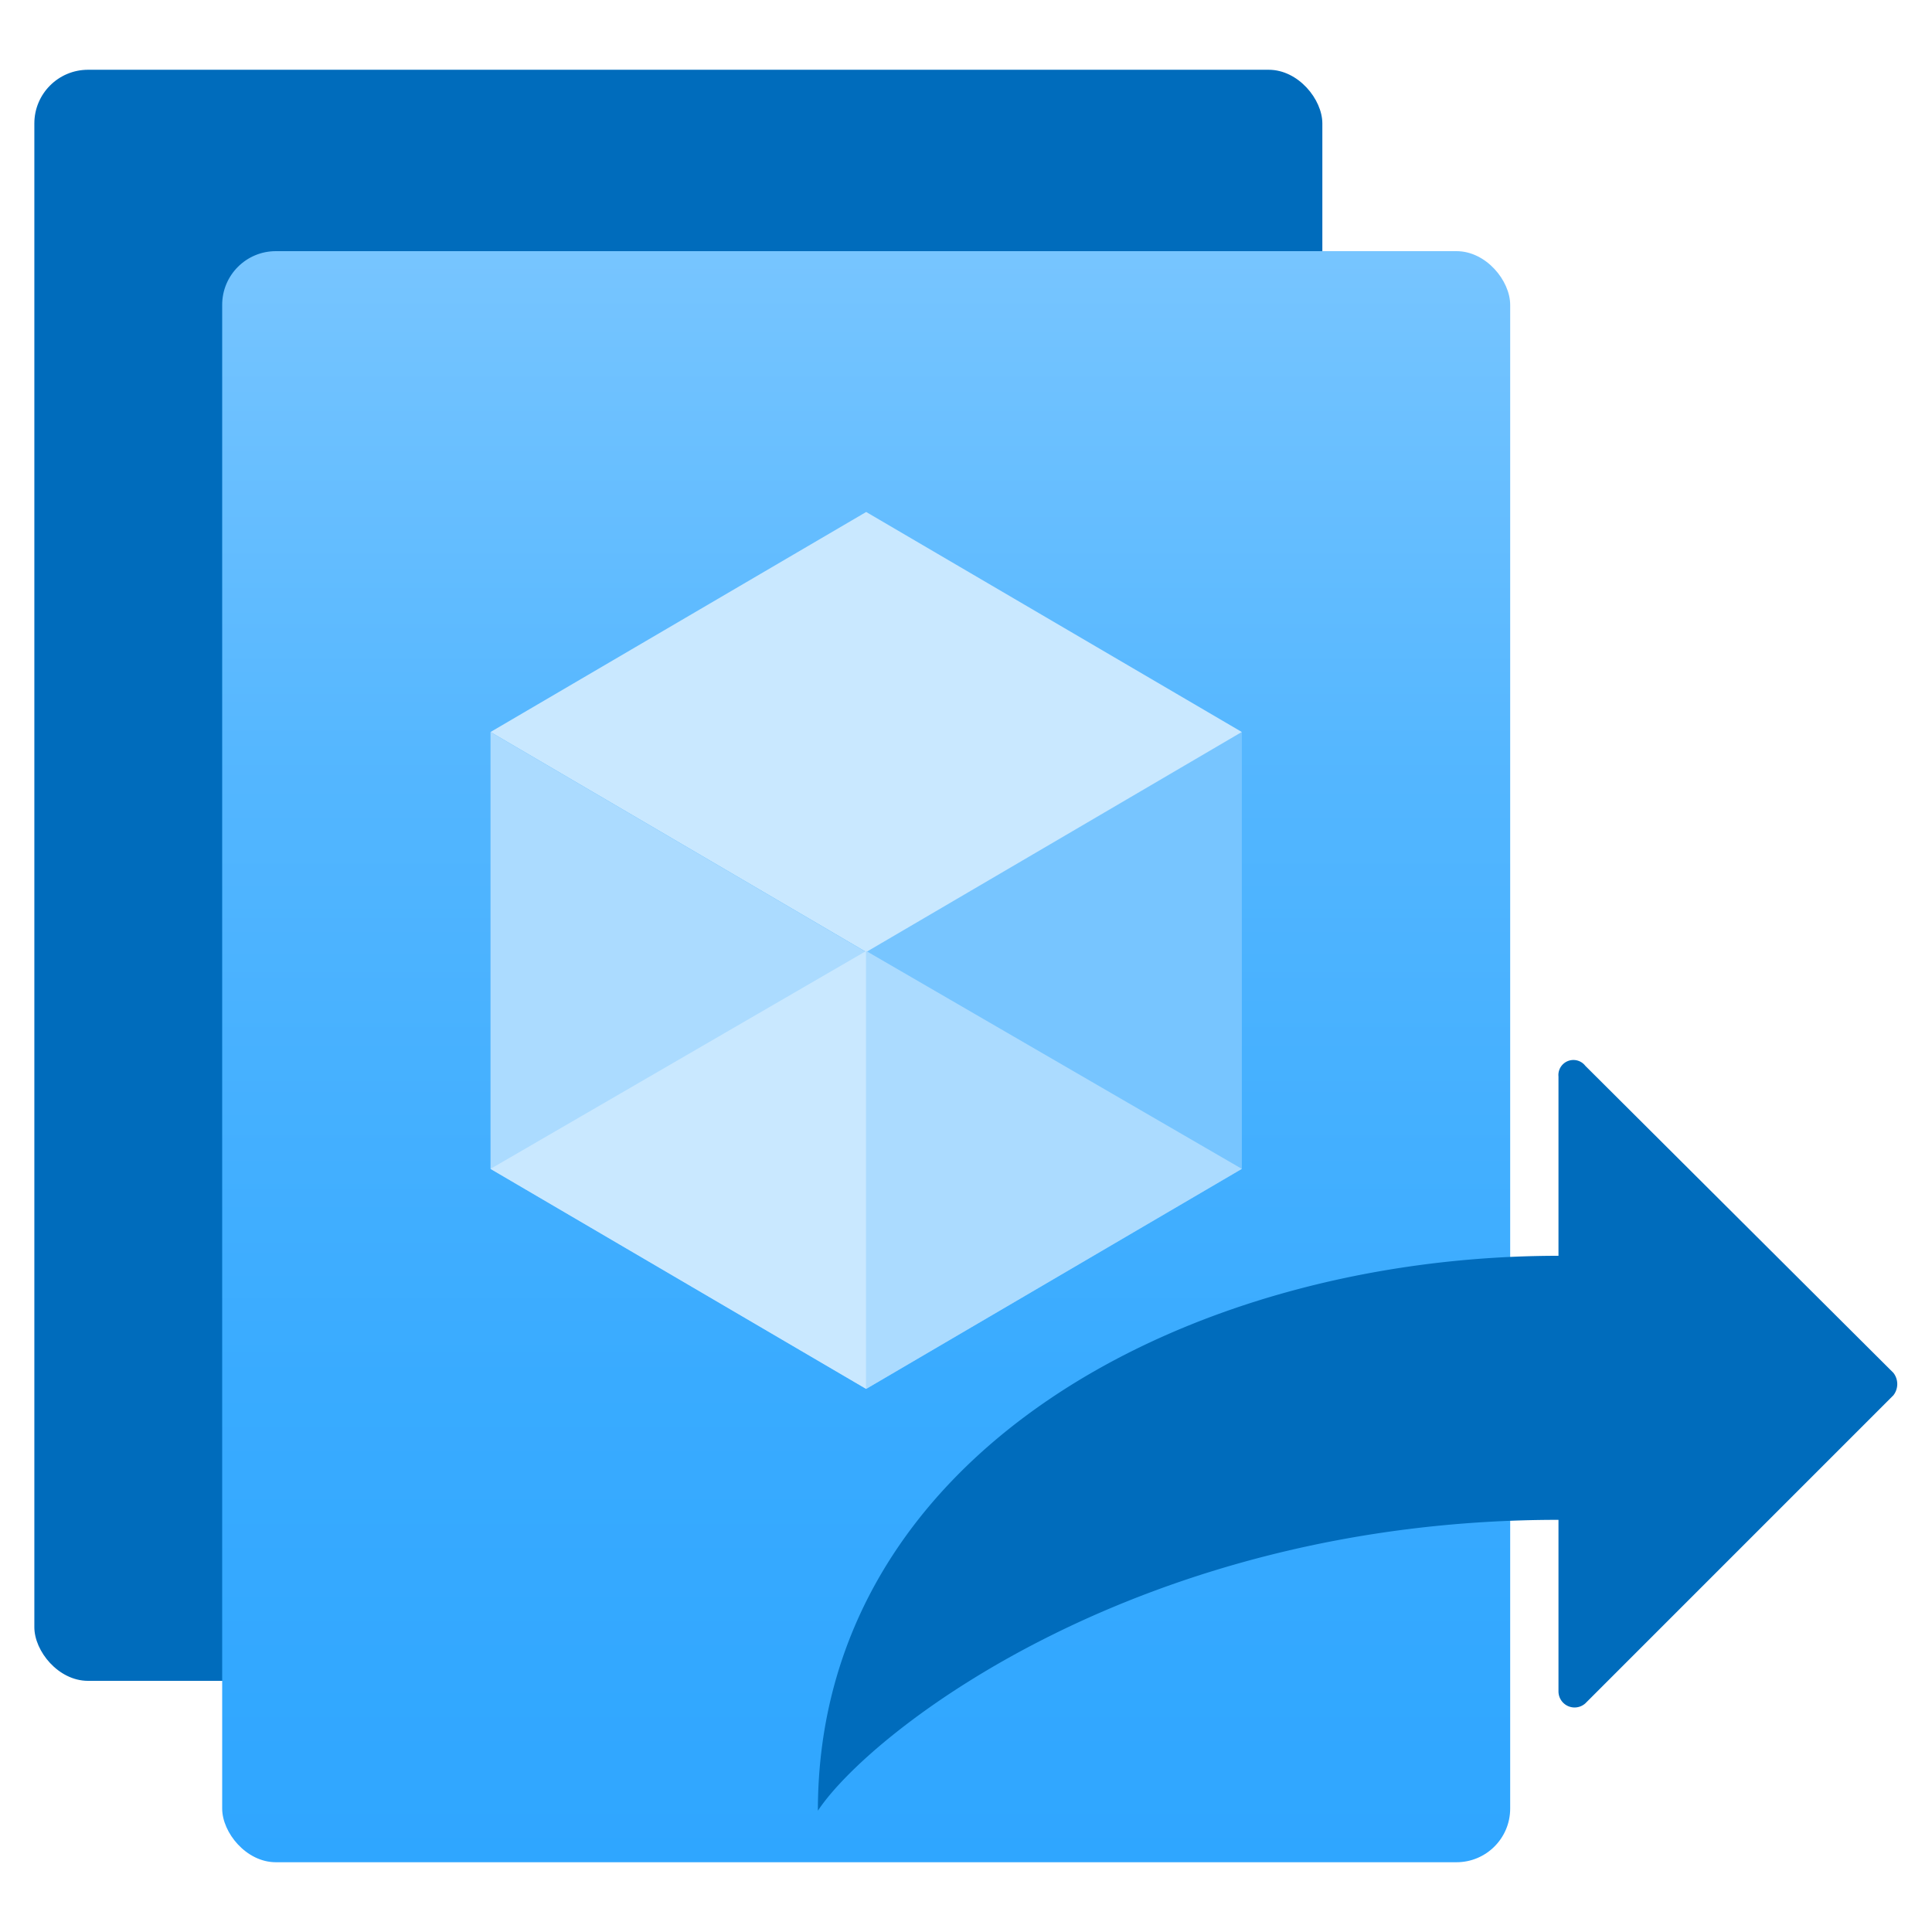<?xml version="1.0" encoding="utf-8"?><svg version="1.1" xmlns="http://www.w3.org/2000/svg" xmlns:xlink="http://www.w3.org/1999/xlink" xmlns:xml="http://www.w3.org/XML/1998/namespace" width="70" height="70" viewBox="0, 0, 18, 18" id="bb2d57d4-5ea9-40a5-8b0e-1677a54e28a5"><defs><linearGradient x1="8.07" y1="17.35" x2="8.07" y2="2.34" gradientUnits="userSpaceOnUse" id="f1f6faa7-ad54-4b4c-a870-89c001f694fd"><stop offset="0%" stop-color="#2FA6FF" /><stop offset="30%" stop-color="#39ABFF" /><stop offset="67%" stop-color="#53B6FF" /><stop offset="100%" stop-color="#77C5FF" /></linearGradient></defs><title>Icon-compute-38</title><g><rect x="0.32" y="0.65" width="12" height="15.01" rx="0.5" style="fill:#006CBC;" /><rect x="2.07" y="2.34" width="12" height="15.01" rx="0.5" style="fill:url(#f1f6faa7-ad54-4b4c-a870-89c001f694fd);" /><path d="M17.64 12.79 L14.77 9.93 a0.14 0.14 0 0 0 -0.25 0.1 V11.7 c-3.45 0 -6.9 1.84 -6.9 5.17 c0.49 -0.74 3 -2.71 6.9 -2.71 v1.6 a0.15 0.15 0 0 0 0.25 0.11 L17.64 13 A0.17 0.17 0 0 0 17.64 12.79 Z" style="fill:#006CBC;" /><g><polygon points="11.57,6.82 11.57,10.89 8.07,12.94 8.07,8.86 11.57,6.82" style="fill:#77C5FF;" /><polygon points="11.57,6.82 8.07,8.87 4.57,6.82 8.07,4.77 11.57,6.82" style="fill:#C9E8FF;" /><polygon points="8.07,8.87 8.07,12.94 4.57,10.89 4.57,6.82 8.07,8.87" style="fill:#ABDBFF;" /><polygon points="4.57,10.89 8.07,8.86 8.07,12.94 4.57,10.89" style="fill:#C9E8FF;" /><polygon points="11.57,10.89 8.07,8.86 8.07,12.94 11.57,10.89" style="fill:#ABDBFF;" /></g></g></svg>